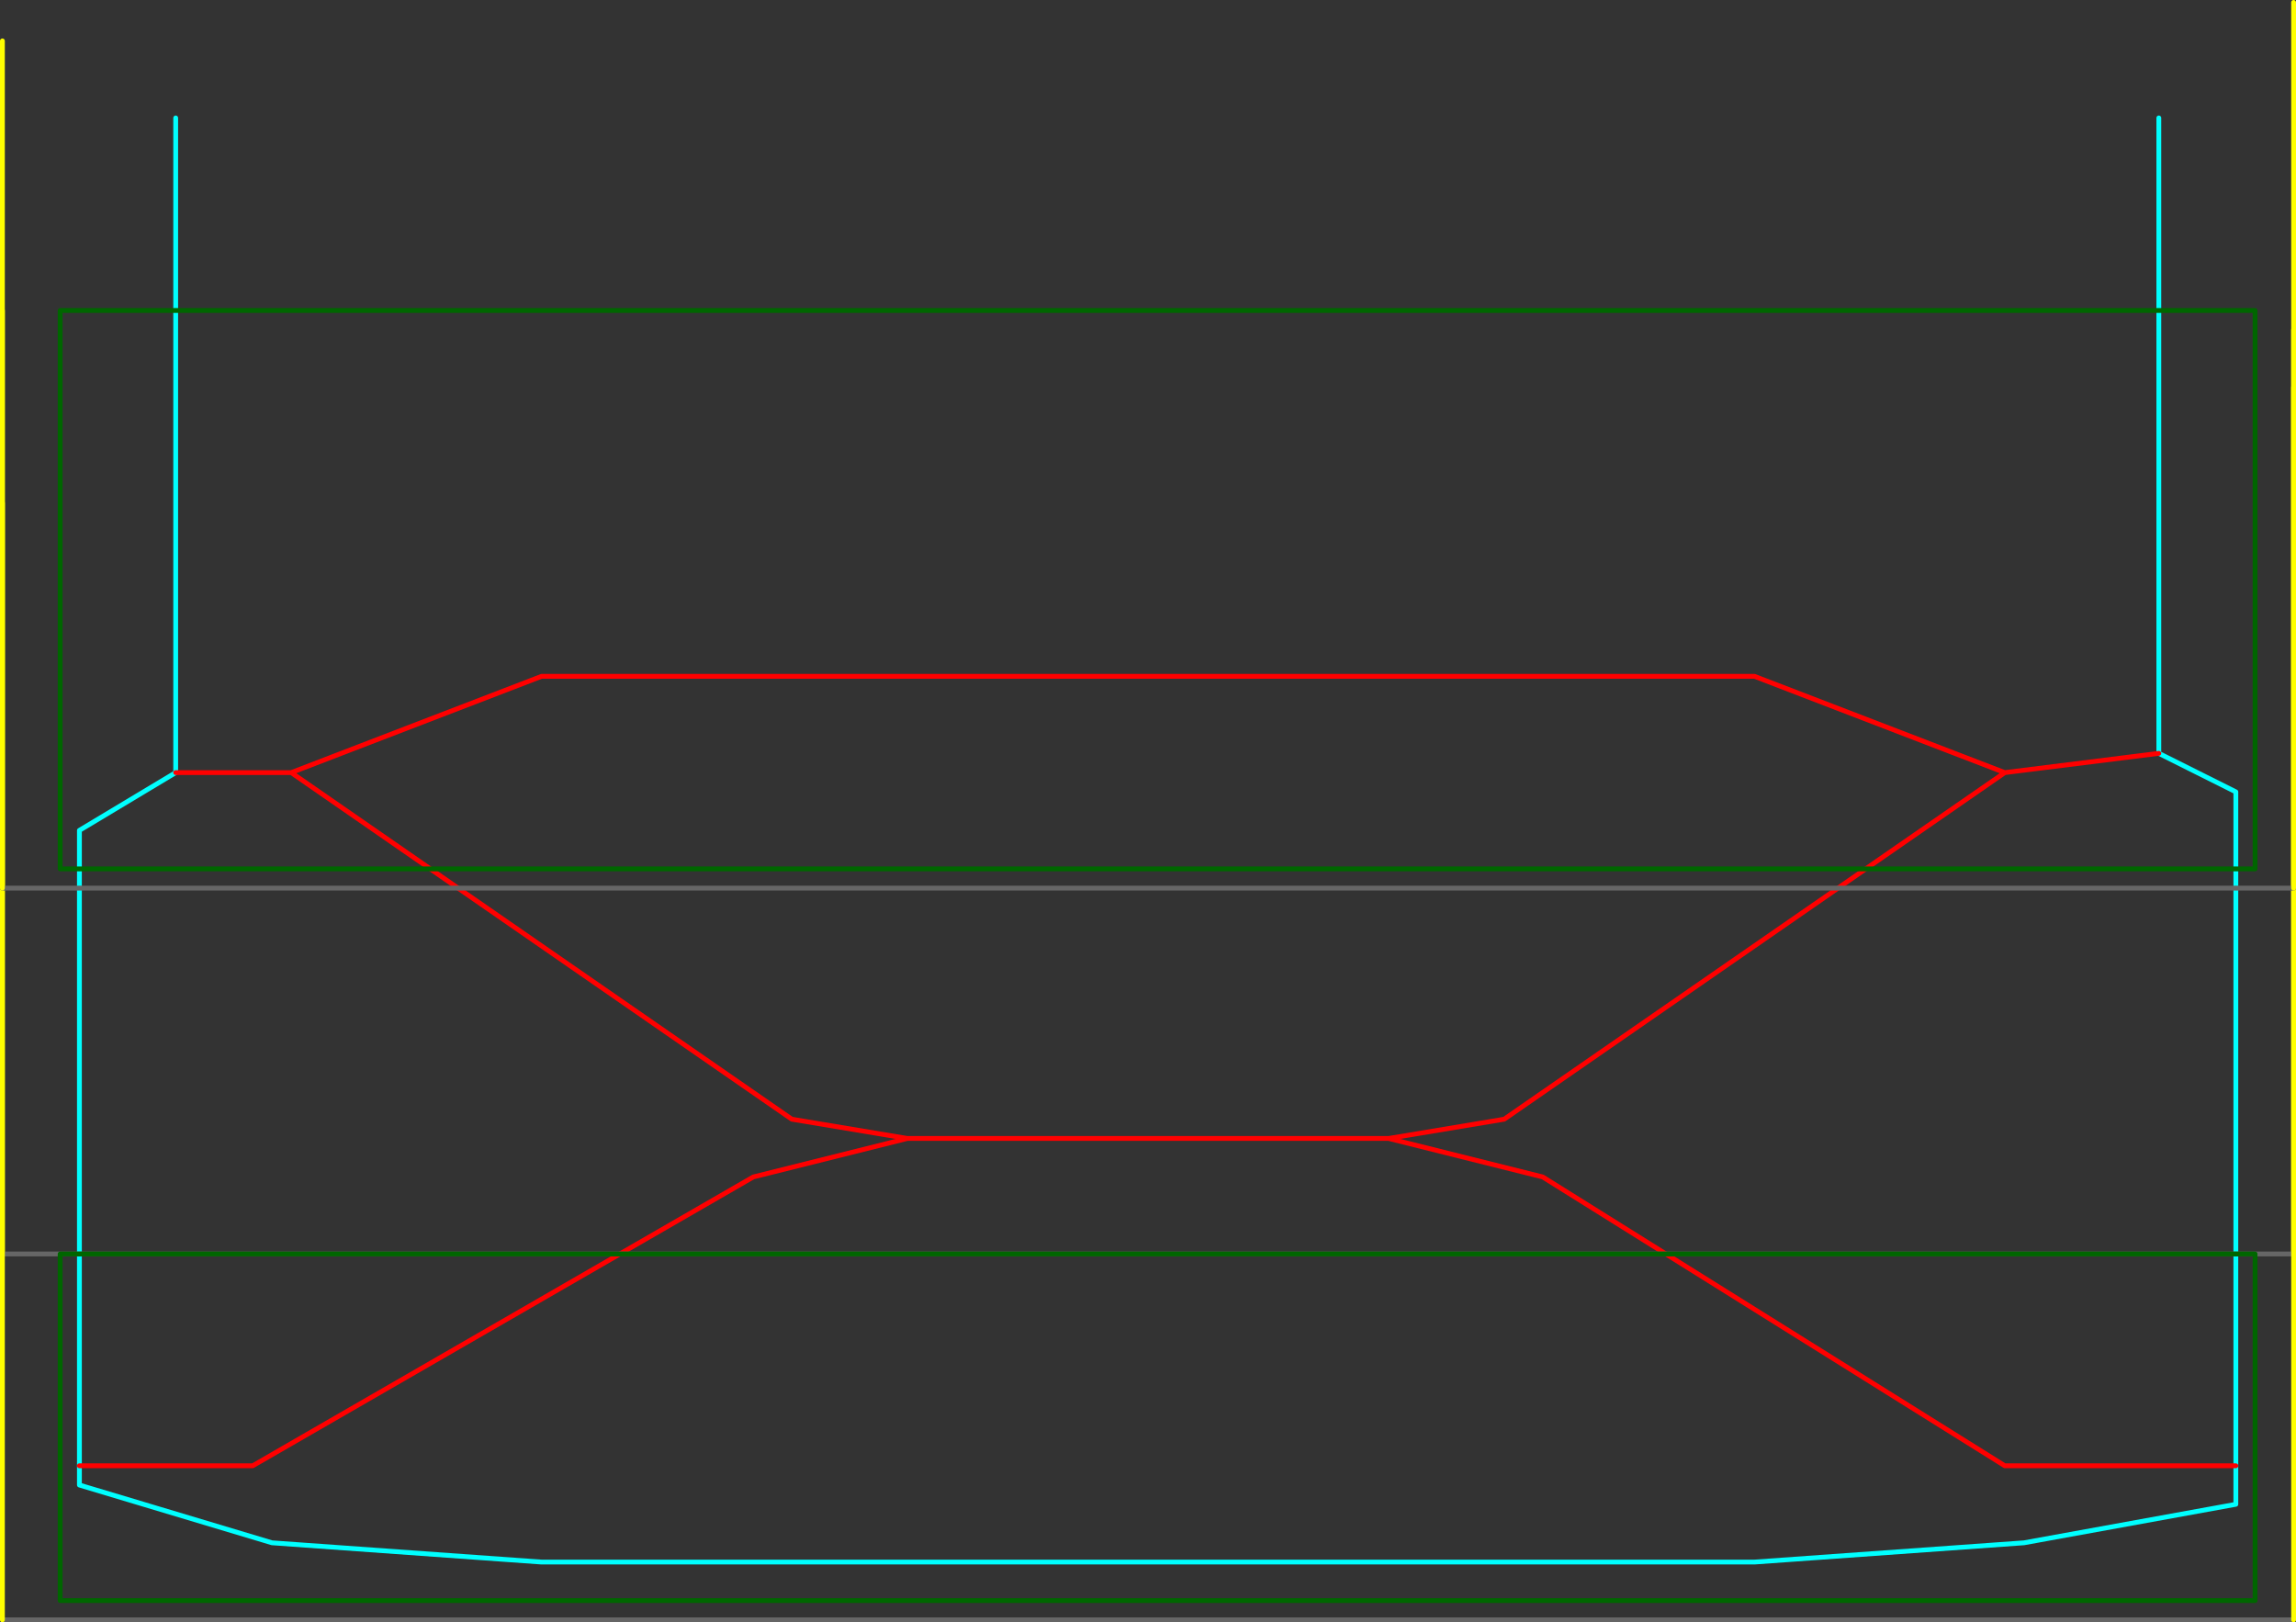 <?xml version="1.0" encoding="UTF-8" standalone="no"?>
<svg xmlns:ffdec="https://www.free-decompiler.com/flash" xmlns:xlink="http://www.w3.org/1999/xlink" ffdec:objectType="frame" height="1685.0px" width="2385.0px" xmlns="http://www.w3.org/2000/svg">
  <rect width="100%" height="100%" fill="#333333" stroke="none"/>
  <g transform="matrix(1.0, 0.0, 0.0, 1.0, 402.5, 782.5)">
    <use ffdec:characterId="2216" height="1505.0" transform="matrix(1.0, 0.0, 0.0, 1.0, -402.5, -662.5)" width="2385.0" xlink:href="#shape0"/>
    <use ffdec:characterId="2213" ffdec:characterName="a_CameraZone_Room_Palace3" height="1285.0" id="am_CameraZone_2" transform="matrix(1.0, 0.0, 0.0, 1.0, -402.5, -382.5)" width="2385.0" xlink:href="#sprite0"/>
    <use ffdec:characterId="2211" ffdec:characterName="a_CameraZone_Room_Palace4" height="925.0" id="am_CameraZone_1" transform="matrix(1.0, 0.0, 0.0, 1.0, -402.5, -782.5)" width="2385.0" xlink:href="#sprite1"/>
  </g>
  <defs>
    <g id="shape0" transform="matrix(1.0, 0.0, 0.0, 1.0, 402.5, 662.5)">
      <path d="M1840.0 -660.0 L1840.0 -80.0 1840.0 0.0 1920.0 40.0 1920.0 300.0 1920.0 740.0 1920.0 780.0 1700.0 820.0 1420.0 840.0 160.0 840.0 -120.0 820.0 -320.0 760.0 -320.0 740.0 -320.0 320.0 -320.0 80.0 -220.0 20.0 -220.0 -60.0 -220.0 -660.0" fill="none" stroke="#00ffff" stroke-linecap="round" stroke-linejoin="round" stroke-width="5.0"/>
      <path d="M1840.0 0.0 L1680.0 20.0 1160.0 380.0 1040.0 400.0 1200.0 440.0 1680.0 740.0 1920.0 740.0 M1680.0 20.0 L1420.0 -80.0 160.0 -80.0 -100.0 20.0 420.0 380.0 540.0 400.0 1040.0 400.0 M-320.0 740.0 L-140.0 740.0 380.0 440.0 540.0 400.0 M-100.0 20.0 L-220.0 20.0" fill="none" stroke="#ff0000" stroke-linecap="round" stroke-linejoin="round" stroke-width="5.0"/>
      <path d="M1980.0 520.0 L1980.0 -440.0 M-400.0 -460.0 L-400.0 520.0" fill="none" stroke="#ffff00" stroke-linecap="round" stroke-linejoin="round" stroke-width="5.0"/>
      <path d="M-400.0 520.0 L1980.0 520.0" fill="none" stroke="#666666" stroke-linecap="round" stroke-linejoin="round" stroke-width="5.0"/>
    </g>
    <g id="sprite0" transform="matrix(1.0, 0.0, 0.0, 1.0, 922.5, 882.5)">
      <use ffdec:characterId="2212" height="1285.0" transform="matrix(1.0, 0.0, 0.0, 1.0, -922.5, -882.5)" width="2385.0" xlink:href="#shape1"/>
    </g>
    <g id="shape1" transform="matrix(1.0, 0.0, 0.0, 1.0, 922.5, 882.5)">
      <path d="M1420.0 380.0 L-860.0 380.0 -860.0 20.0 1420.0 20.0 1420.0 380.0 Z" fill="none" stroke="#006600" stroke-linecap="round" stroke-linejoin="round" stroke-width="5.0"/>
      <path d="M1460.0 400.0 L-920.0 400.0" fill="none" stroke="#666666" stroke-linecap="round" stroke-linejoin="round" stroke-width="5.0"/>
      <path d="M-920.0 400.0 L-920.0 -760.0 M1460.0 -880.0 L1460.0 400.0" fill="none" stroke="#ffff00" stroke-linecap="round" stroke-linejoin="round" stroke-width="5.0"/>
    </g>
    <g id="sprite1" transform="matrix(1.0, 0.0, 0.0, 1.0, 922.5, 522.5)">
      <use ffdec:characterId="2210" height="925.0" transform="matrix(1.0, 0.0, 0.0, 1.0, -922.5, -522.5)" width="2385.0" xlink:href="#shape2"/>
    </g>
    <g id="shape2" transform="matrix(1.0, 0.0, 0.0, 1.0, 922.5, 522.5)">
      <path d="M1420.0 -200.0 L1420.0 380.0 -860.0 380.0 -860.0 -200.0 1420.0 -200.0 Z" fill="none" stroke="#006600" stroke-linecap="round" stroke-linejoin="round" stroke-width="5.0"/>
      <path d="M1460.0 400.0 L-920.0 400.0" fill="none" stroke="#666666" stroke-linecap="round" stroke-linejoin="round" stroke-width="5.0"/>
      <path d="M-920.0 400.0 L-920.0 -480.0 M1460.0 -520.0 L1460.0 400.0" fill="none" stroke="#ffff00" stroke-linecap="round" stroke-linejoin="round" stroke-width="5.0"/>
    </g>
  </defs>
</svg>
